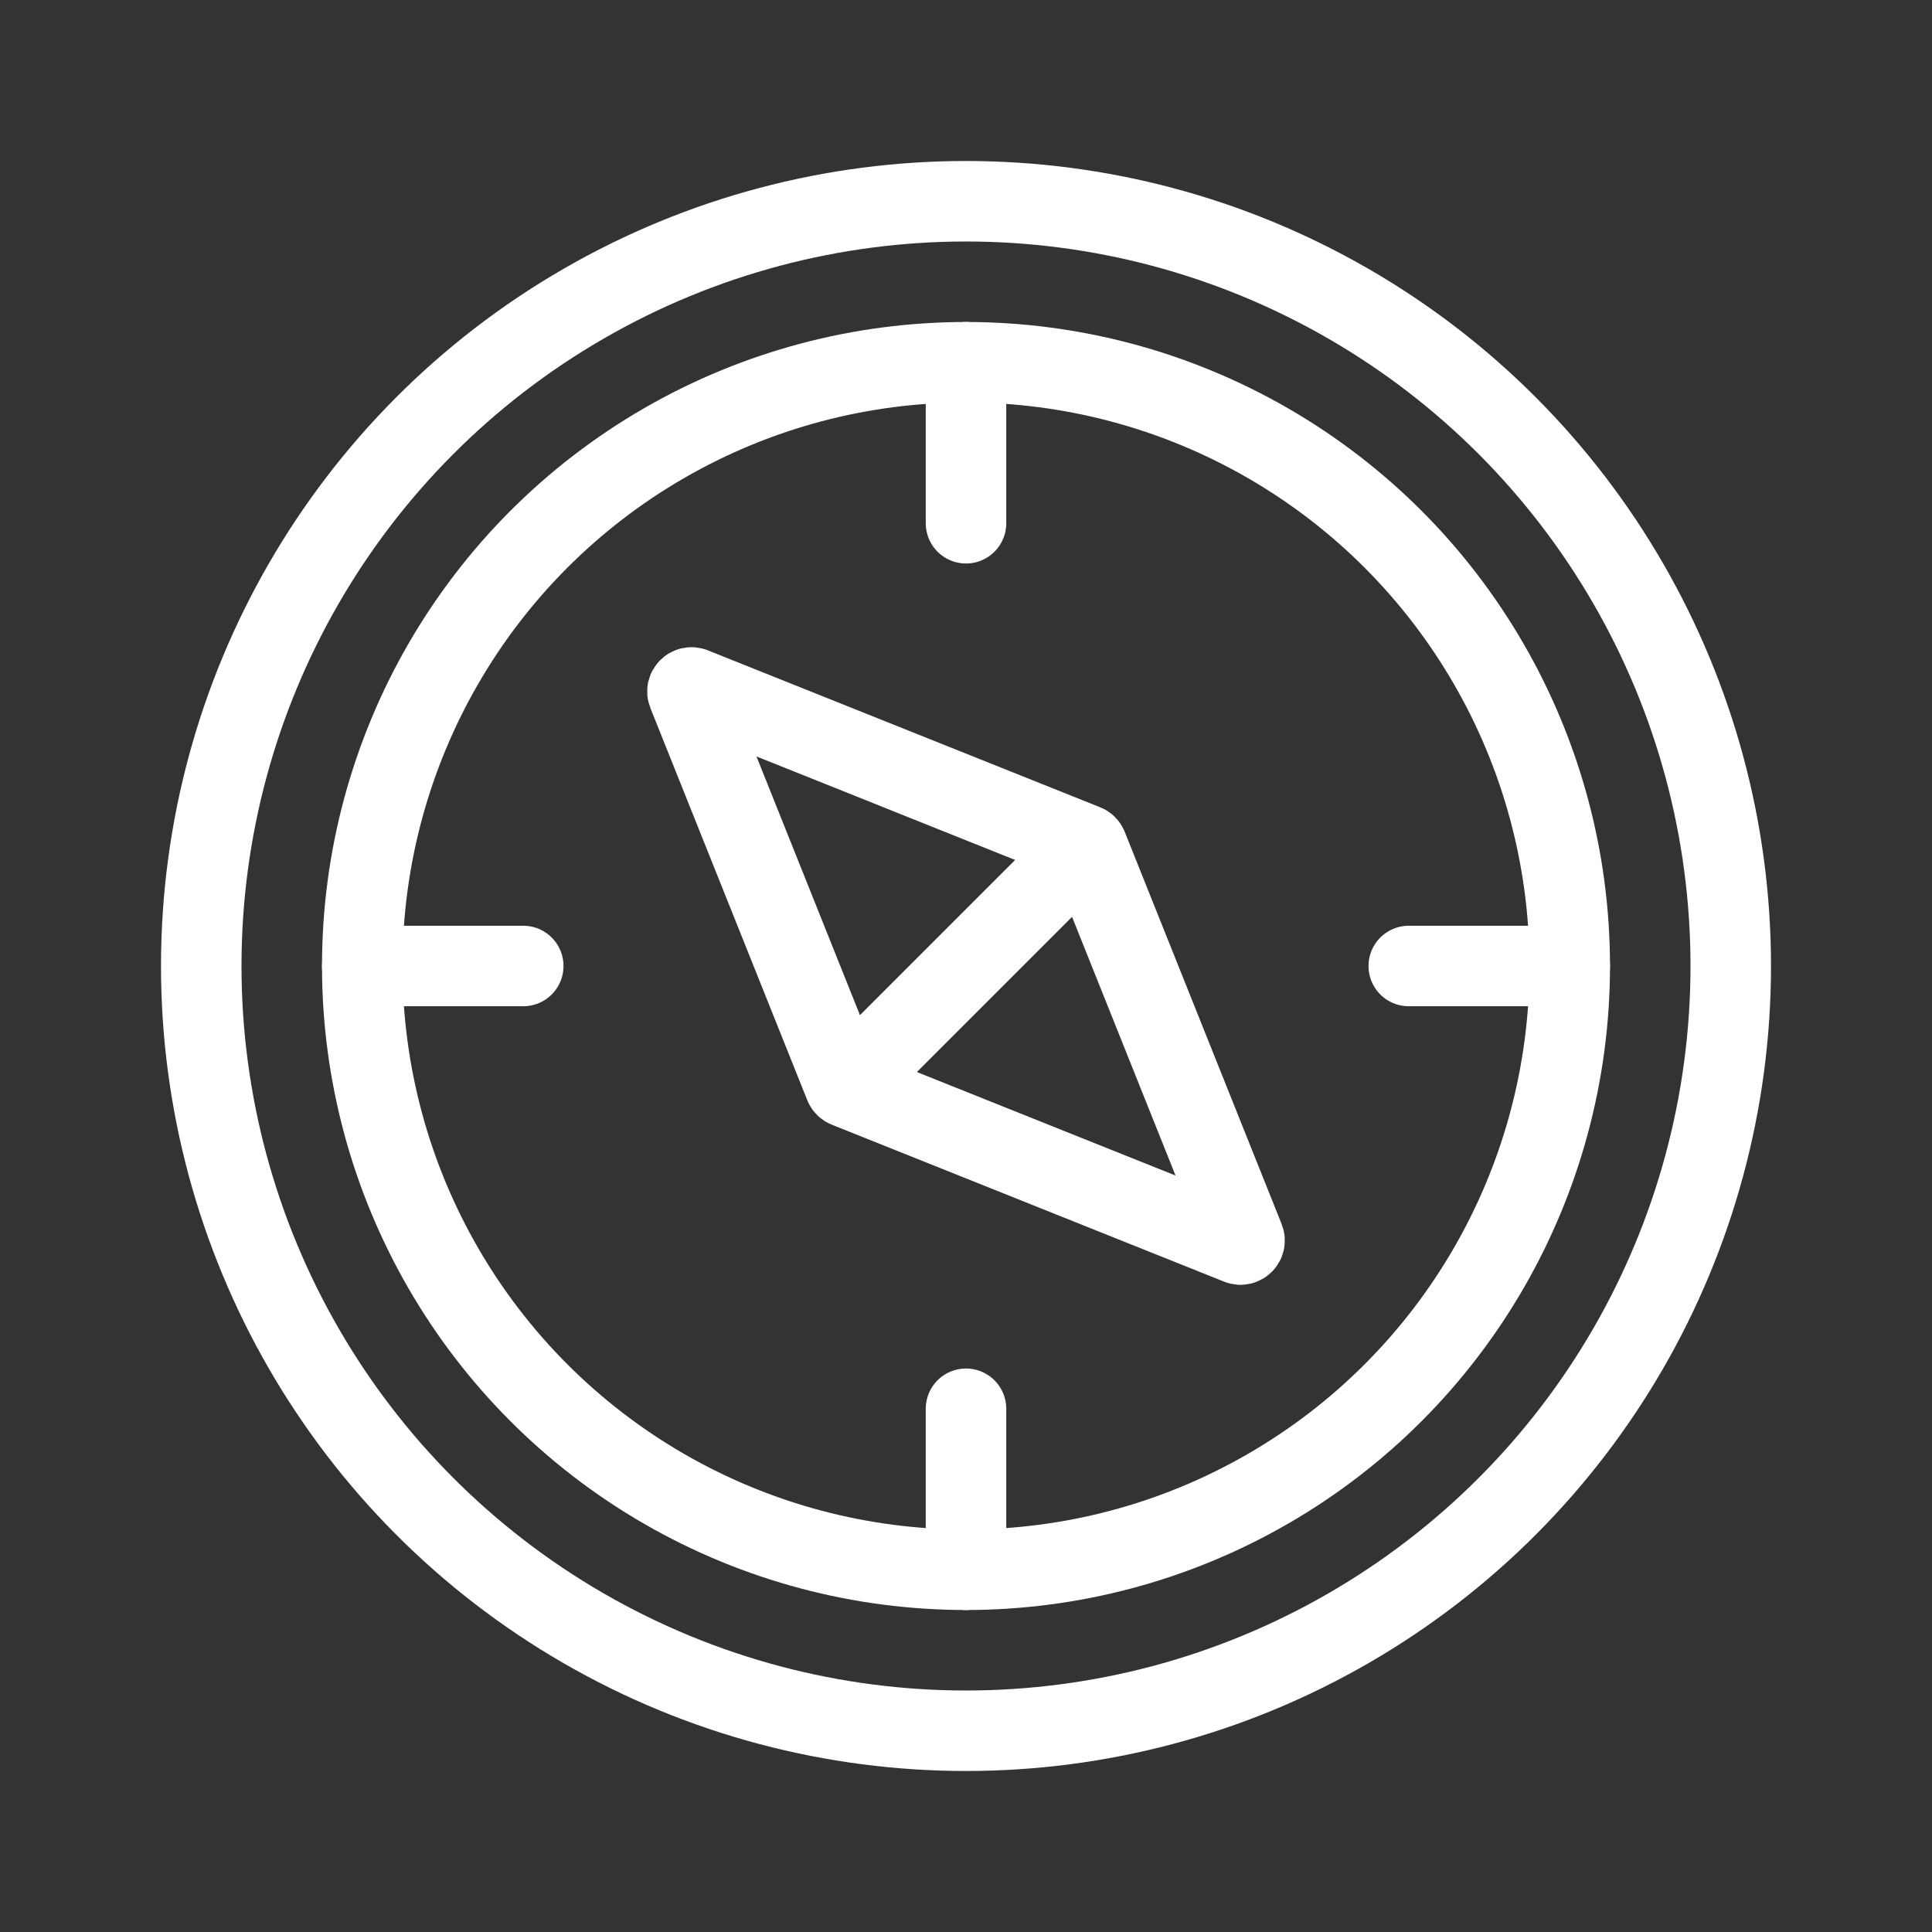 <svg width="24" height="24" viewBox="0 0 24 24" fill="none" xmlns="http://www.w3.org/2000/svg">
<rect x="0" y="0" width="24" height="24" fill="#333333" stroke="none"/>
<circle cx="12" cy="12" r="9.5" stroke="white"/>
<circle cx="12" cy="12" r="7.5" stroke="white"/>
<path d="M4.5 12H6.5" stroke="white" stroke-linecap="round"/>
<path d="M17.5 12H19.5" stroke="white" stroke-linecap="round"/>
<path d="M12 4.5V6.5" stroke="white" stroke-linecap="round"/>
<path d="M12 17.5V19.5" stroke="white" stroke-linecap="round"/>
<path d="M8.543 8.608L10.492 13.48C10.497 13.493 10.507 13.503 10.52 13.508L15.392 15.457C15.432 15.473 15.473 15.432 15.457 15.392L13.508 10.52C13.503 10.507 13.493 10.497 13.48 10.492L8.608 8.543C8.568 8.527 8.527 8.568 8.543 8.608Z" stroke="white" stroke-linecap="round"/>
<path d="M13 11L11 13" stroke="white" stroke-linecap="round"/>
</svg>
